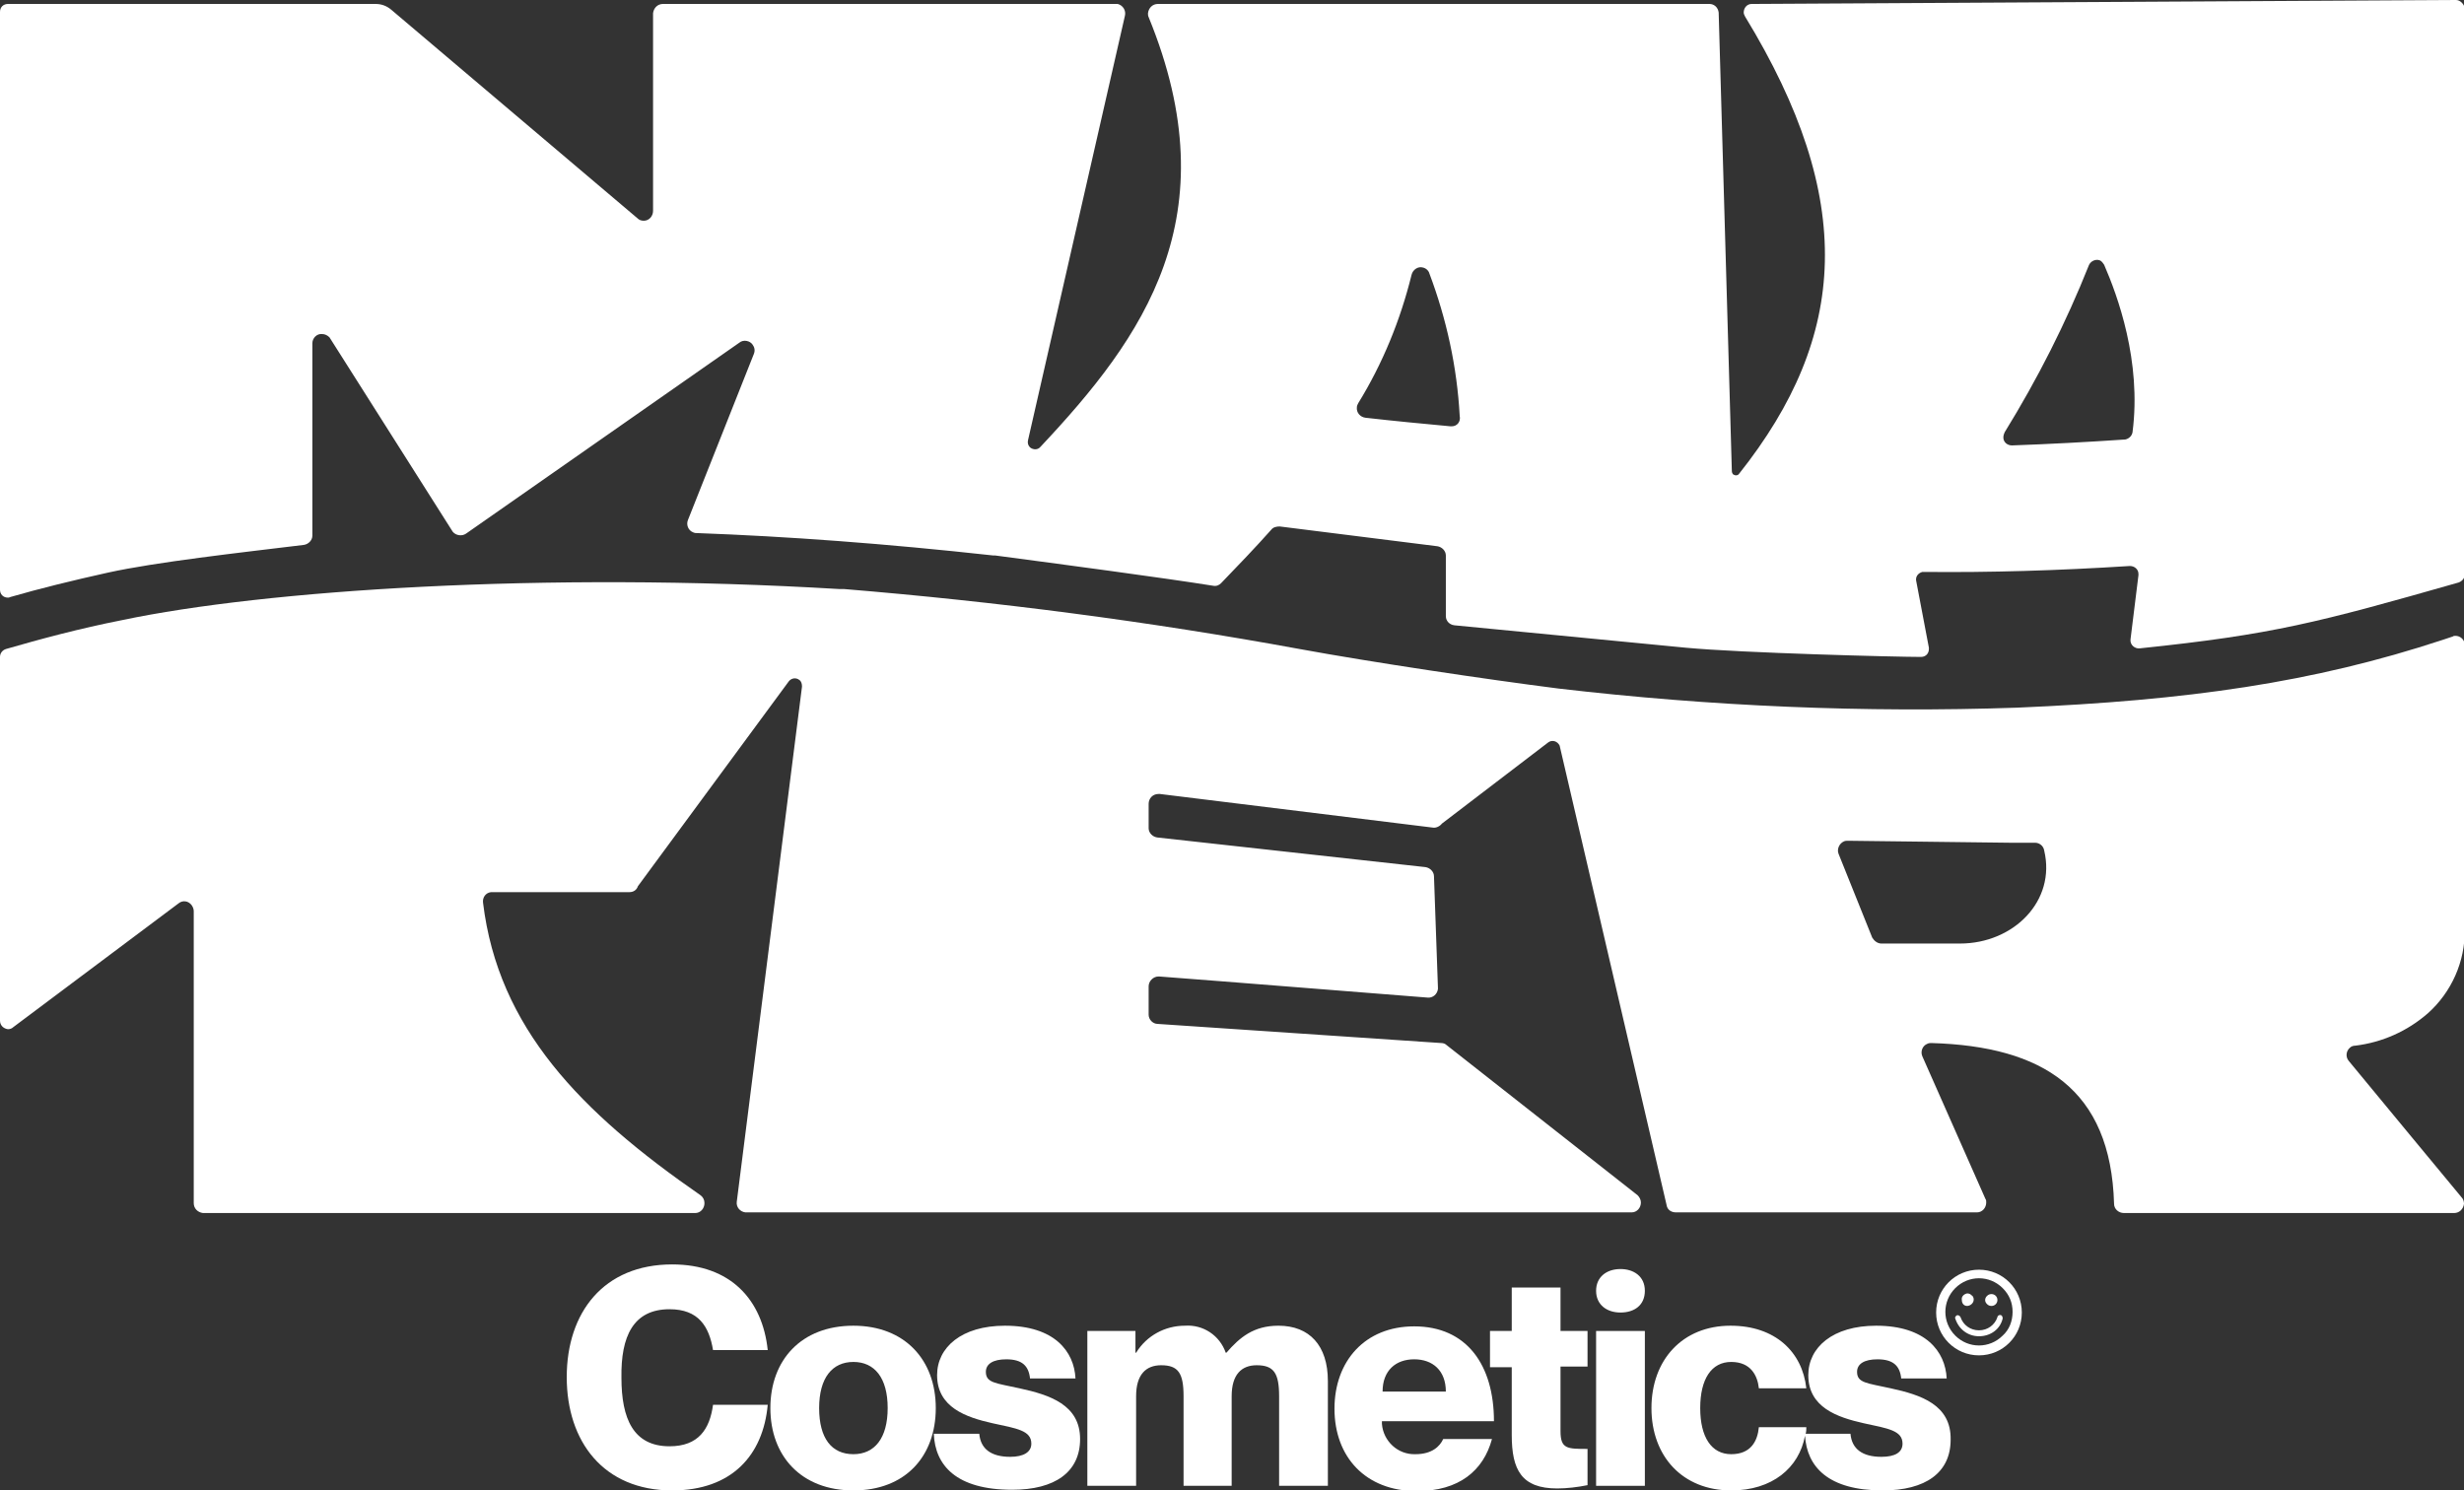 <?xml version="1.0" encoding="utf-8"?>
<!-- Generator: Adobe Illustrator 26.3.1, SVG Export Plug-In . SVG Version: 6.00 Build 0)  -->
<svg version="1.1" id="Layer_1" xmlns="http://www.w3.org/2000/svg" xmlns:xlink="http://www.w3.org/1999/xlink" x="0px" y="0px"
	 viewBox="0 0 373.9 226.2" style="enable-background:new 0 0 373.9 226.2;" xml:space="preserve">
<rect x="0" y="0" width="373.9" height="226.2" fill="#333333" stroke="none"/>
<style type="text/css">
	.st0{fill:#FFFFFF;}
</style>
<g>
	<path class="st0" d="M372.7,0C372.6,0,372.6,0,372.7,0L265.8,0.6c-0.7,0-1.2,0.6-1.2,1.3c0,0.2,0.1,0.4,0.2,0.6
		c16.9,27.7,15.7,48.5-0.9,69.4c-0.2,0.3-0.6,0.3-0.9,0.1c-0.1-0.1-0.2-0.3-0.2-0.5l-2-69.6c-0.1-0.8-0.7-1.3-1.4-1.3h-83.7
		c-0.8,0-1.4,0.6-1.5,1.4c0,0.2,0,0.4,0.1,0.6c12.4,30.3-0.8,48.6-16.4,65.2c-0.4,0.5-1.1,0.5-1.6,0.1c-0.3-0.3-0.4-0.7-0.3-1.1
		l14.7-64.4c0.2-0.8-0.3-1.6-1.1-1.8c-0.1,0-0.2,0-0.3,0h-68.7c-0.8,0-1.4,0.6-1.5,1.4v30c0,0.8-0.6,1.5-1.4,1.5
		c-0.4,0-0.7-0.1-1-0.4L59.4,1.5c-0.7-0.6-1.5-0.9-2.4-0.9H1.2C0.5,0.6,0,1.1,0,1.8v87.7c0,0.7,0.5,1.2,1.2,1.2c0.1,0,0.2,0,0.4-0.1
		c4.5-1.3,9.4-2.5,14.8-3.7c7.3-1.6,19.8-3,29.7-4.2c0.7-0.1,1.3-0.7,1.3-1.4V52.1c0-0.8,0.7-1.5,1.5-1.4c0.4,0,0.8,0.2,1.1,0.5
		l18.7,29.5c0.5,0.6,1.4,0.7,2,0.3l41.5-29c0.6-0.5,1.6-0.3,2,0.3c0.3,0.4,0.4,0.9,0.2,1.4l-10,25.2c-0.3,0.7,0,1.6,0.8,1.9
		c0.2,0.1,0.3,0.1,0.5,0.1c13.7,0.5,28.7,1.6,45,3.4h0.3c9.8,1.3,25.6,3.4,33.1,4.6c0.5,0.1,0.9-0.1,1.2-0.4
		c2.6-2.7,5.2-5.4,7.6-8.1c0.3-0.4,0.8-0.5,1.3-0.5c8,1,15.9,2,23.9,3c0.7,0.1,1.3,0.7,1.3,1.4v9.2c0,0.7,0.5,1.3,1.3,1.4l35.1,3.4
		c8.5,0.8,31.9,1.4,35.7,1.4c0.7,0,1.2-0.5,1.2-1.2c0-0.1,0-0.2,0-0.2l-1.9-10c-0.2-0.7,0.2-1.3,0.9-1.5c0.1,0,0.3,0,0.4,0
		c9.8,0.1,20.1-0.2,31.1-0.9c0.7,0,1.3,0.5,1.3,1.2c0,0.1,0,0.1,0,0.2l-1.2,9.7c-0.1,0.7,0.4,1.3,1.1,1.4c0.1,0,0.2,0,0.3,0
		c20.2-2.1,27-3.9,48.4-10c0.5-0.2,0.9-0.6,0.9-1.2V1.2C373.9,0.6,373.3,0,372.7,0z M220.3,64.7c-0.1,0-0.1,0-0.2,0
		c-4.3-0.4-8.5-0.8-12.9-1.3c-0.8-0.1-1.4-0.8-1.3-1.6c0-0.2,0.1-0.4,0.2-0.6l0,0c3.7-6,6.4-12.6,8.1-19.5c0.2-0.8,1-1.3,1.7-1.1
		c0.5,0.1,0.9,0.5,1,0.9c2.6,6.9,4.2,14.2,4.6,21.6C221.7,64,221.1,64.7,220.3,64.7z M323.6,65.6c-0.1,0.6-0.6,1-1.1,1.1
		c-5.9,0.4-11.6,0.7-17.2,0.9c-0.7,0-1.3-0.5-1.3-1.2c0-0.3,0.1-0.6,0.2-0.8l0,0c5-8.1,9.3-16.6,12.8-25.4c0.3-0.6,1-0.9,1.6-0.7
		c0.3,0.1,0.5,0.4,0.7,0.7C321.3,44.8,325,54.8,323.6,65.6z"/>
	<path class="st0" d="M372.6,96.5c-0.1,0-0.3,0-0.4,0.1l-1.5,0.5c-19.7,6.5-38.7,9.2-64.6,10.3c-23.2,0.8-46.5-0.2-69.6-2.9
		c-11-1.4-28.4-4-39.3-6c-22.9-4.2-46-7.2-69.1-9.1l-0.7,0c-45-2.7-87.4,0.2-108.8,4.7C12,95.4,6.1,97,0.9,98.5
		C0.3,98.7,0,99.2,0,99.7v55.2c0,0.7,0.5,1.2,1.2,1.3c0.3,0,0.6-0.1,0.8-0.3l25.1-18.8c0.6-0.5,1.5-0.4,2,0.3
		c0.2,0.3,0.3,0.6,0.3,0.9v44.3c0,0.8,0.6,1.4,1.4,1.5c0,0,0,0,0,0h74.7c0.8,0,1.4-0.7,1.4-1.5c0-0.5-0.2-0.9-0.6-1.2
		c-18.2-12.6-30.7-25.4-33-44.4c-0.1-0.8,0.4-1.5,1.2-1.6c0.1,0,0.2,0,0.3,0h20.7c0.6,0,1.1-0.3,1.3-0.9l22.9-31.1
		c0.4-0.5,1.1-0.6,1.6-0.2c0.3,0.2,0.4,0.6,0.4,1l-9.9,78.2c-0.1,0.8,0.5,1.5,1.3,1.6c0.1,0,0.1,0,0.2,0h134.3
		c0.8,0,1.4-0.7,1.4-1.5c0-0.4-0.2-0.8-0.5-1.1l-29-22.8c-0.2-0.2-0.5-0.3-0.8-0.3l-43-2.9c-0.8,0-1.4-0.7-1.4-1.4v-4.3
		c0-0.8,0.7-1.5,1.5-1.5c0,0,0.1,0,0.1,0c13.2,1,26.6,2.1,40.7,3.2c0.8,0.1,1.5-0.5,1.6-1.3c0-0.1,0-0.1,0-0.2l-0.6-16.9
		c0-0.7-0.6-1.3-1.3-1.4l-40.7-4.5c-0.7-0.1-1.3-0.7-1.3-1.4V122c0-0.8,0.6-1.5,1.5-1.5c0.1,0,0.1,0,0.2,0l41.4,5.1
		c0.5,0.1,1.1-0.2,1.4-0.6l16.1-12.3c0.5-0.4,1.2-0.3,1.6,0.2c0.1,0.1,0.2,0.3,0.2,0.4l16.2,69.6c0.1,0.7,0.7,1.1,1.4,1.1H300
		c0.8,0,1.4-0.7,1.4-1.5c0-0.2,0-0.4-0.1-0.5l-9.6-21.7c-0.3-0.7,0-1.6,0.8-1.9c0.2-0.1,0.4-0.1,0.6-0.1c16.9,0.5,27.2,7,27.7,24.4
		c0,0.8,0.7,1.4,1.5,1.4h50.1c0.8,0,1.4-0.6,1.5-1.4c0-0.3-0.1-0.7-0.3-0.9l-7.7-9.3l-9.5-11.5c-0.5-0.6-0.4-1.5,0.2-2
		c0.2-0.2,0.5-0.3,0.8-0.3c4.1-0.5,7.9-2.2,11-4.9c3.6-3.2,5.7-7.9,5.6-12.7V97.7C373.9,97,373.3,96.5,372.6,96.5z M297.4,143.2
		h-11.9c-0.6,0-1.1-0.4-1.4-0.9l-5.1-12.7c-0.3-0.7,0.1-1.6,0.8-1.9c0.2-0.1,0.4-0.1,0.6-0.1l24.6,0.3h3.8c0.7,0,1.3,0.5,1.4,1.2
		C312,136.7,305.6,143.2,297.4,143.2z"/>
	<path class="st0" d="M101.6,198.7c4.4,0,6,2.6,6.6,6.2h8.3c-0.8-7.6-5.6-13-14.5-13c-10.4,0-16,7.3-16,17.1s5.6,17.2,16,17.2
		c9,0,13.8-5.3,14.5-13h-8.3c-0.5,3.7-2.2,6.3-6.6,6.3c-5.5,0-7.3-4.2-7.3-10.4C94.2,202.8,96.1,198.7,101.6,198.7z"/>
	<path class="st0" d="M129.5,201.2c-7.9,0-12.6,5.2-12.6,12.5s4.7,12.5,12.6,12.5s12.5-5.2,12.5-12.5S137.3,201.2,129.5,201.2z
		 M129.5,220.7c-3.3,0-5.2-2.4-5.2-7s2-7,5.2-7s5.2,2.4,5.2,7S132.7,220.7,129.5,220.7z"/>
	<path class="st0" d="M154.7,210.7c-3.6-0.8-5.1-0.8-5.1-2.5c0-1.2,1.1-1.9,3.1-1.9c2.4,0,3.4,1,3.6,2.9h6.9c-0.2-4.1-3.2-8-10.7-8
		c-6.6,0-10.3,3.3-10.3,7.5c0,4.9,4.4,6.4,8.4,7.3c3.7,0.8,5.9,1.1,5.9,3.1c0,1.3-1.2,2-3.2,2c-2.9,0-4.5-1.2-4.7-3.5h-6.9
		c0.2,4.8,3.4,8.5,11.9,8.5c6.5,0,10.3-2.7,10.3-7.7C163.9,213.2,159.3,211.7,154.7,210.7z"/>
	<path class="st0" d="M194,201.2c-3.8,0-5.9,1.8-7.9,4.1H186c-0.9-2.6-3.4-4.3-6.2-4.1c-3,0-5.8,1.5-7.4,4.1h-0.1V202H165v23.5h7.4
		v-13.6c0-3.3,1.5-4.7,3.8-4.7c2.6,0,3.4,1.2,3.4,4.7v13.6h7.3v-13.6c0-3.3,1.5-4.7,3.8-4.7c2.6,0,3.4,1.2,3.4,4.7v13.6h7.4v-15.9
		C201.5,204.2,198.7,201.2,194,201.2z"/>
	<path class="st0" d="M226.7,215.7c0-8.5-4.1-14.4-12.1-14.4c-7.5,0-12.1,5.3-12.1,12.5c0,7.3,4.7,12.5,12.5,12.5
		c6.4,0,10.1-3.1,11.4-7.9H219c-0.5,1.1-1.7,2.3-4.2,2.3c-2.7,0.1-4.9-2-5.1-4.6c0-0.1,0-0.3,0-0.4H226.7z M214.6,206.3
		c2.8,0,4.8,1.7,4.8,4.9h-9.6C209.8,208,211.8,206.3,214.6,206.3z"/>
	<path class="st0" d="M236.7,195.4h-7.3v6.6h-3.3v5.5h3.3v10.3c0,5.3,1.5,8.1,6.9,8.1c1.5,0,3.1-0.2,4.6-0.5v-5.5
		c-3.1,0-4.1,0-4.1-2.7v-9.8h4.1V202h-4.1V195.4z"/>
	<path class="st0" d="M245.9,192.6c-2.1,0-3.7,1.2-3.7,3.3s1.6,3.3,3.7,3.3c2.1,0,3.7-1.1,3.7-3.3S247.9,192.6,245.9,192.6z"/>
	<rect x="242.2" y="202" class="st0" width="7.4" height="23.5"/>
	<path class="st0" d="M286.9,210.7c-3.6-0.8-5.1-0.8-5.1-2.5c0-1.2,1.1-1.9,3.1-1.9c2.4,0,3.4,1,3.6,2.9h6.9c-0.2-4.1-3.2-8-10.7-8
		c-6.6,0-10.3,3.3-10.3,7.5c0,4.9,4.4,6.4,8.4,7.3c3.7,0.8,5.9,1.1,5.9,3.1c0,1.3-1.1,2-3.2,2c-2.9,0-4.5-1.2-4.7-3.5H274
		c0.1-0.3,0.1-0.7,0.1-1h-7.2c-0.2,2.1-1.2,4.1-4.2,4.1s-4.7-2.6-4.7-7c0-4.4,1.7-7,4.7-7c3,0,4,2.1,4.2,4h7.2
		c-0.6-5.5-4.7-9.5-11.5-9.5c-7.3,0-12,5.2-12,12.5s4.7,12.5,12.1,12.5c6.2,0,10.3-3.4,11.2-8.3c0.3,4.7,3.5,8.3,11.8,8.3
		c6.5,0,10.3-2.7,10.3-7.7C296.1,213.2,291.5,211.7,286.9,210.7z"/>
	<path class="st0" d="M300.3,192.7C300.3,192.7,300.3,192.7,300.3,192.7c-3.6,0-6.5,2.9-6.5,6.5c0,3.6,2.9,6.5,6.5,6.5
		c3.6,0,6.5-2.9,6.5-6.5C306.8,195.6,303.9,192.7,300.3,192.7z M303.9,202.7L303.9,202.7c-2,2-5.2,2-7.2,0c-2-2-2-5.2,0-7.2
		s5.2-2,7.2,0c1,1,1.5,2.2,1.5,3.6C305.4,200.5,304.9,201.8,303.9,202.7z"/>
	<path class="st0" d="M301.5,197.9c0.2,0.2,0.4,0.3,0.7,0.3c0.5,0,0.9-0.4,0.9-0.9c0-0.5-0.4-0.9-0.9-0.9c-0.3,0-0.5,0.1-0.7,0.3
		C301.2,197,301.1,197.5,301.5,197.9C301.5,197.9,301.5,197.9,301.5,197.9z"/>
	<path class="st0" d="M298.5,198.2c0.2,0,0.5-0.1,0.7-0.3c0.2-0.2,0.3-0.4,0.3-0.7c0-0.2-0.1-0.5-0.3-0.6c-0.2-0.2-0.4-0.3-0.7-0.3
		c-0.5,0.1-0.9,0.5-0.8,1C297.7,197.8,298,198.2,298.5,198.2z"/>
	<path class="st0" d="M303.6,199.6c-0.2-0.1-0.5,0.1-0.5,0.3c-0.4,1.2-1.5,2-2.8,2c-1.3,0-2.4-0.8-2.8-2c-0.1-0.2-0.3-0.3-0.5-0.3
		c-0.2,0.1-0.4,0.3-0.3,0.5c0,0,0,0,0,0c0.5,1.6,1.9,2.7,3.6,2.7c1.7,0,3.2-1,3.6-2.7C303.9,199.9,303.8,199.6,303.6,199.6z"/>
</g>
</svg>

